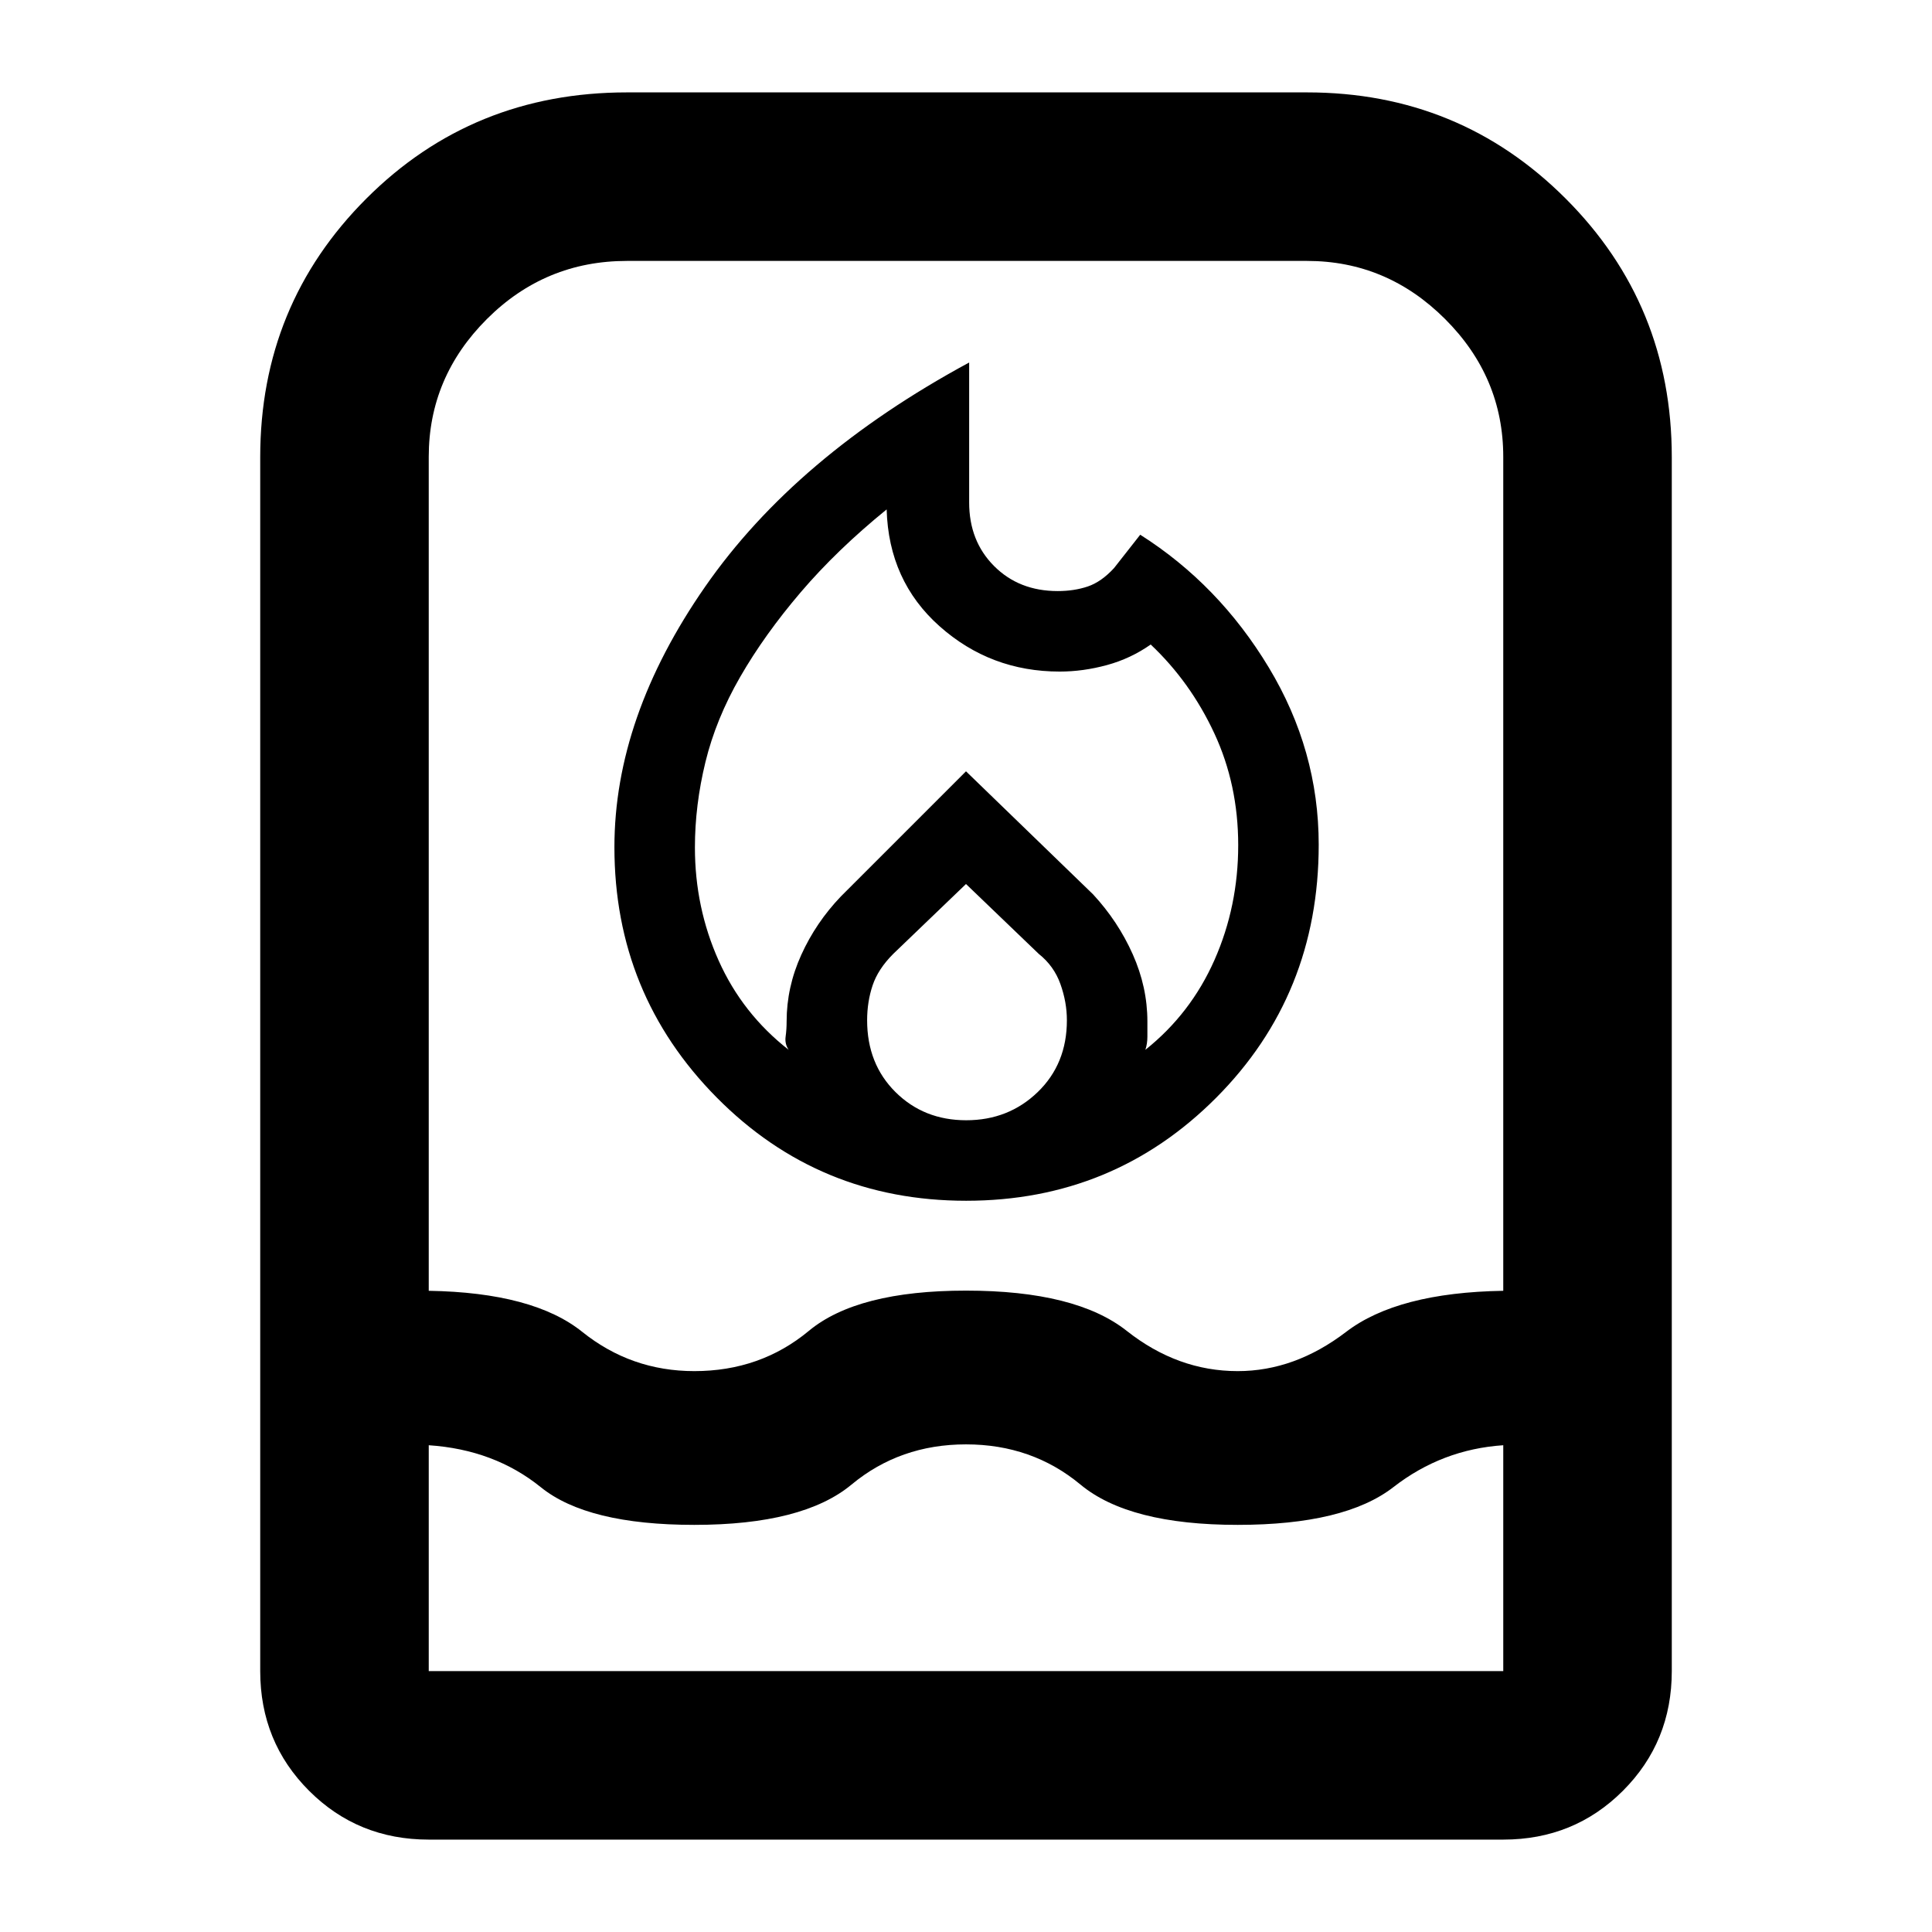 <svg xmlns="http://www.w3.org/2000/svg" height="48" viewBox="0 -960 960 960" width="48"><path d="M345.3-538.92q0 29.88 11.79 56.22 11.78 26.35 34.78 44.35-2-3-1.5-6.56.5-3.57.5-7.57 0-17 7.28-33.06 7.28-16.07 19.72-29.07L480-576.74l63.13 61.13q12.44 13.44 19.72 29.78 7.28 16.35 7.28 33.35v7.57q0 3.56-1 6.56 22.57-18 34.35-44.66 11.78-26.67 11.78-57.03 0-30.06-11.87-55.57t-31.61-44.13q-9.95 7-21.78 10.22-11.82 3.22-23.43 3.22-34.36 0-59.68-22.5t-26.32-58.07q-24.7 20.07-42.69 41.15t-30.06 42.03q-12.08 20.95-17.3 42.38-5.22 21.43-5.22 42.39ZM480-520.74l-36.13 34.7q-7.57 7.56-10.28 15.69-2.72 8.13-2.72 17.31 0 21.69 14.1 35.69 14.1 14 35.13 14t35.53-14q14.5-14 14.5-35.69 0-9-3.22-18-3.21-9-10.78-15L480-520.74Zm1.57-259.13v69.57q0 19.16 12.4 31.58 12.4 12.42 31.6 12.42 8.14 0 14.9-2.27 6.77-2.27 13.1-9.17l13-16.56q39.02 24.74 63.86 65.93 24.83 41.2 24.83 88.1 0 74.61-50.99 125.77-51 51.15-124.2 51.15T356.09-414.7q-50.79-51.35-50.79-124.34 0-64.57 45.07-129.42 45.06-64.84 131.2-111.41ZM213.04-45.91q-35.2 0-59.47-24.27-24.27-24.27-24.27-59.47v-603.18q0-75.77 52.75-128.51 52.75-52.75 129.52-52.75h337.86q75.77 0 128.52 52.75 52.75 52.74 52.75 128.51v603.18q0 35.2-24.27 59.47-24.27 24.27-59.47 24.27H213.04Zm0-195.96v112.22h533.92v-112.22q-30.44 2.04-54.57 20.8Q668.26-202.3 615-202.3q-54 0-78.09-20-24.08-20-56.91-20t-56.91 20q-24.09 20-78.09 20-53.13 0-76.26-18.7-23.13-18.7-55.7-20.87ZM345-278.7q32.83 0 56.91-20 24.09-20 78.09-20 54.57 0 79.87 20 25.3 20 55.13 20 28.39 0 53.91-19.52 25.52-19.52 78.05-20.39V-733q0-39.62-28.92-68.49-28.91-28.86-68.61-28.86H311.57q-40.7 0-69.61 28.86-28.92 28.87-28.92 68.49v414.39q51.96.87 76.26 20.39 24.31 19.52 55.7 19.52Z"/></svg>